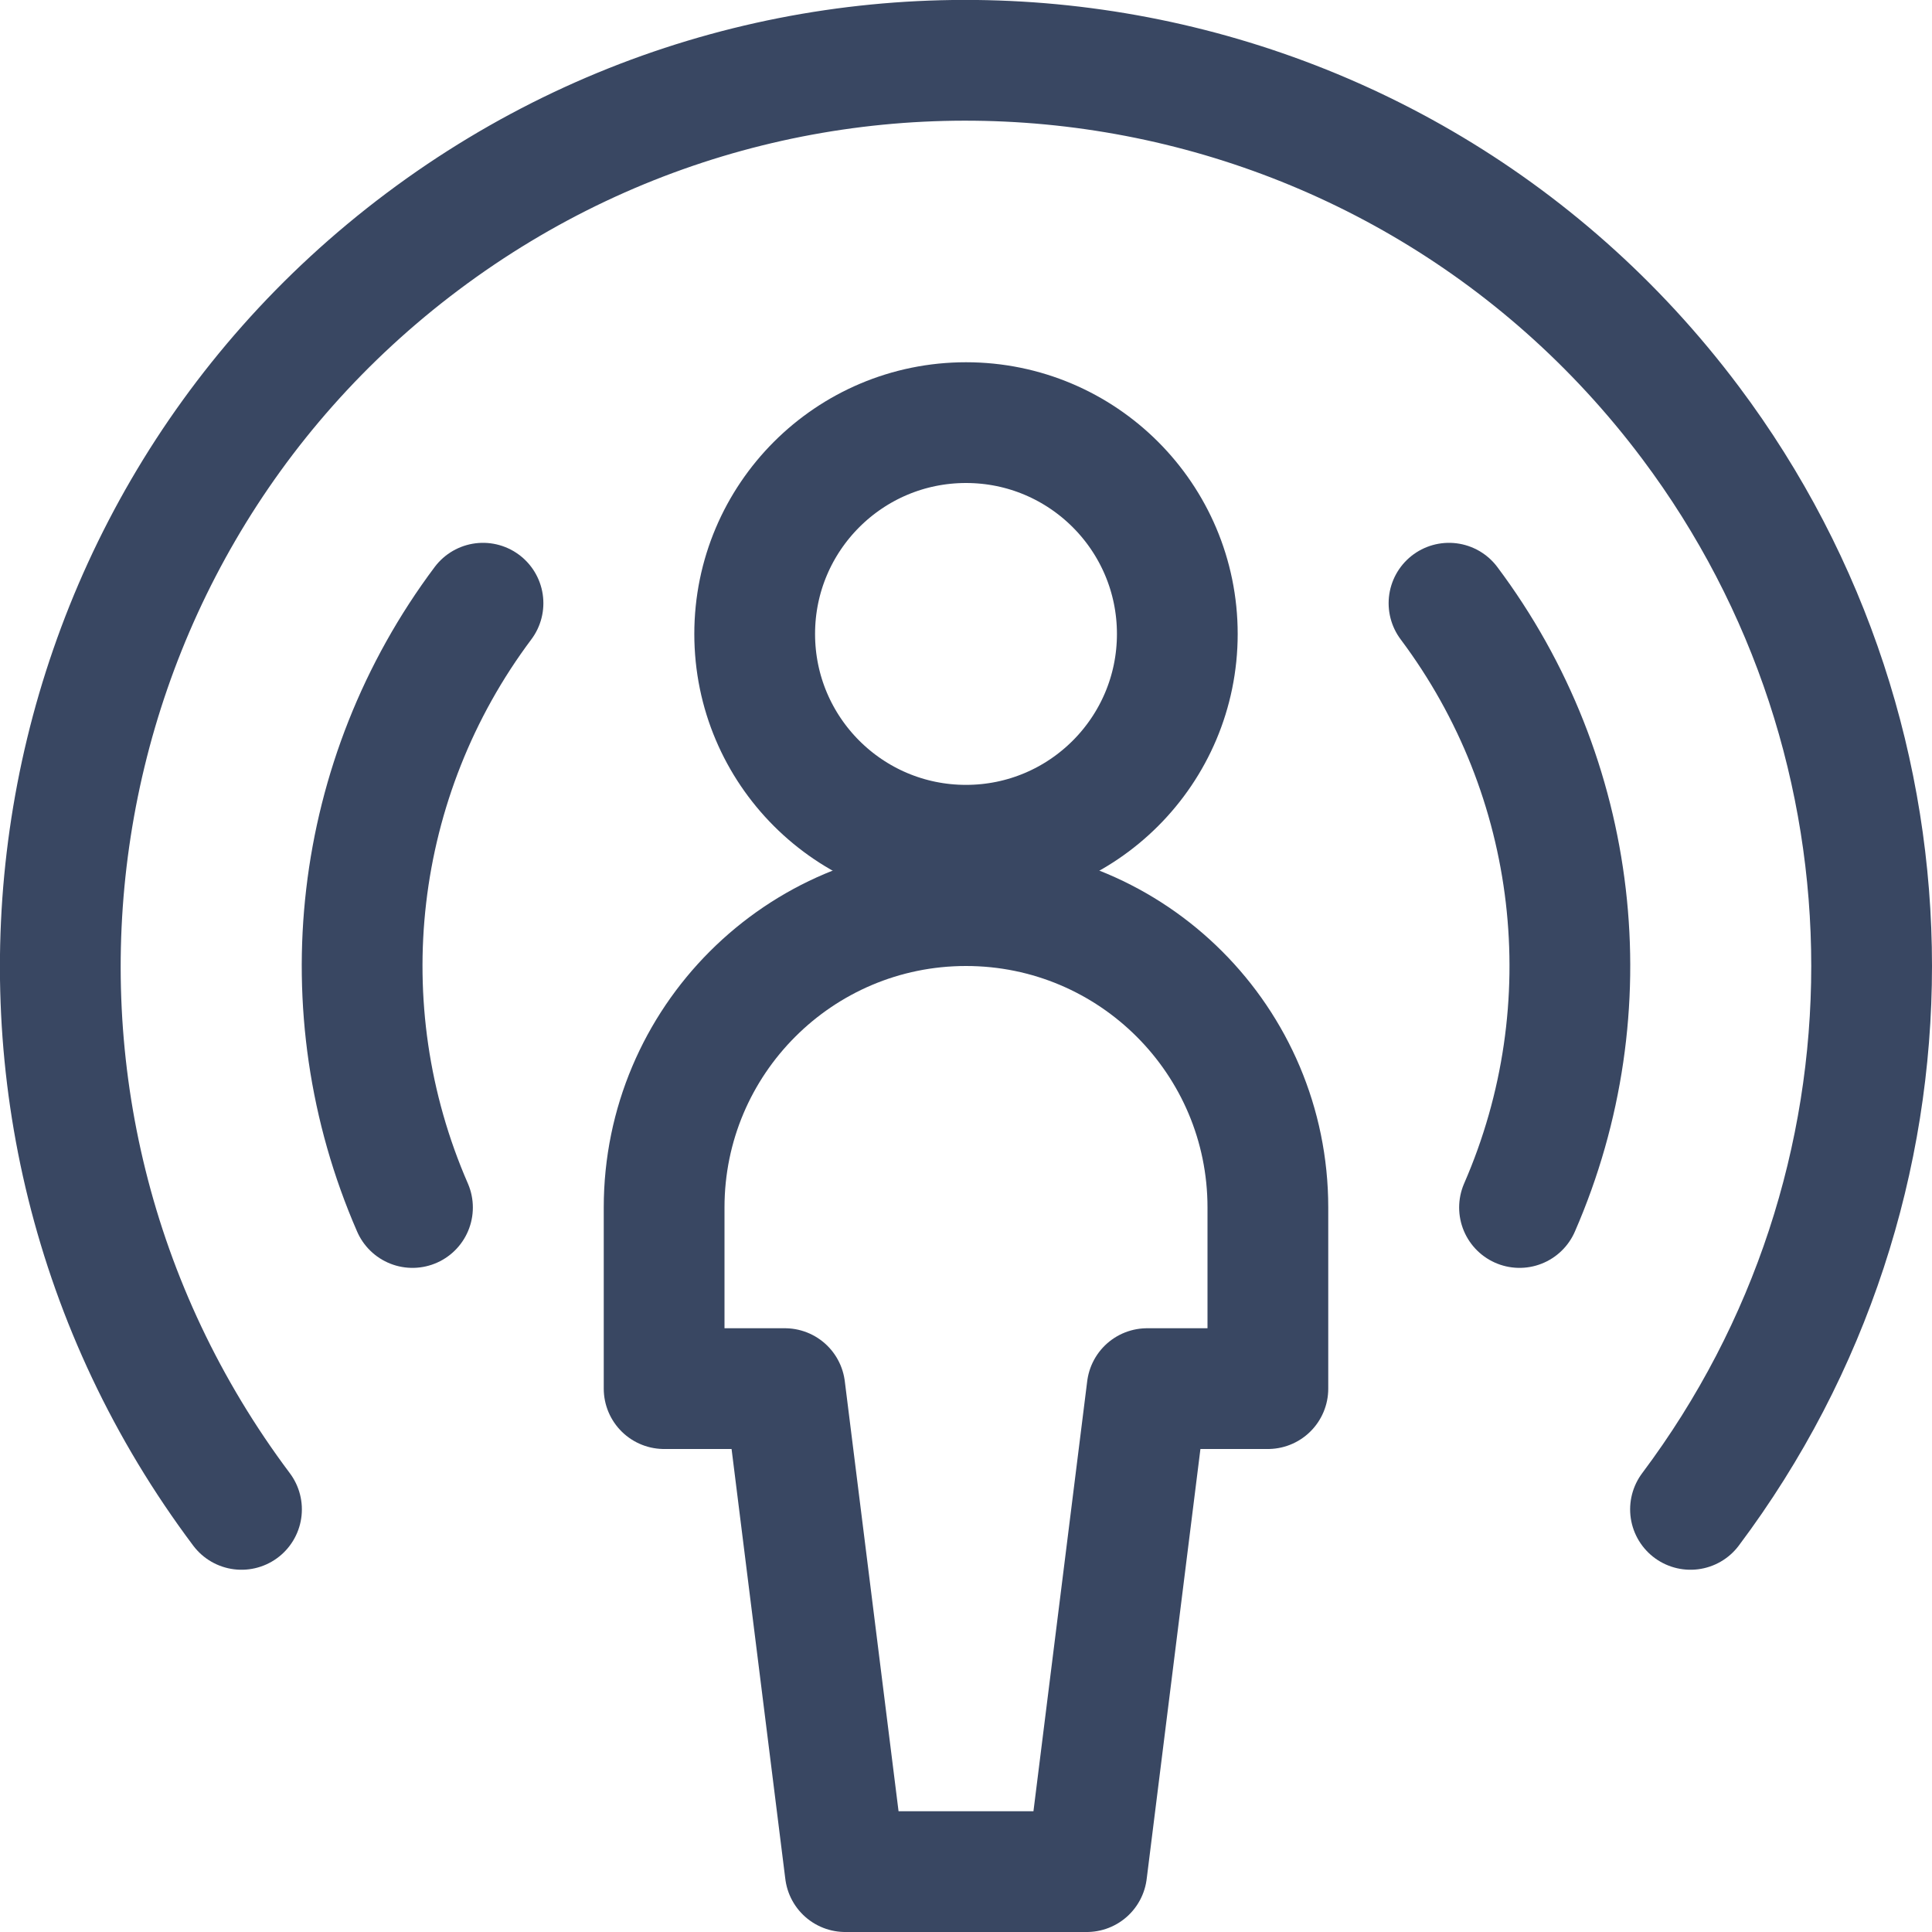 <?xml version="1.0" encoding="UTF-8"?>
<svg width="32px" height="32px" viewBox="0 0 32 32" version="1.1" xmlns="http://www.w3.org/2000/svg" xmlns:xlink="http://www.w3.org/1999/xlink">
    <title>Icon/Decorative/32px/UserSignal</title>
    <defs>
        <filter id="filter-1">
            <feColorMatrix in="SourceGraphic" type="matrix" values="0 0 0 0 0.224 0 0 0 0 0.278 0 0 0 0 0.384 0 0 0 1 0"></feColorMatrix>
        </filter>
    </defs>
    <g id="Icon/Decorative/32px/UserSignal" stroke="none" stroke-width="1" fill="none" fill-rule="evenodd" stroke-linecap="round" stroke-linejoin="round">
        <g filter="url(#filter-1)" id="User-Signal">
            <g transform="translate(1, 1)">
                <path d="M15,6 C16.933,6 18.5,7.567 18.5,9.5 C18.5,11.433 16.933,13 15,13 C13.067,13 11.5,11.433 11.5,9.5 C11.5,7.567 13.067,6 15,6 Z" id="Path" stroke="#394762" stroke-width="2"></path>
                <path d="M20,22 L20,19 C20,16.239 17.761,14 15,14 C12.239,14 10,16.239 10,19 L10,22 L12,22 L13,30 L17,30 L18,22 L20,22 Z" id="Path" stroke="#394762" stroke-width="2"></path>
                <path d="M23,8.991 C25.161,11.875 25.608,15.696 24.168,19" id="Path" stroke="#394762" stroke-width="2"></path>
                <path d="M7,8.991 C4.839,11.875 4.392,15.696 5.832,19" id="Path" stroke="#394762" stroke-width="2"></path>
                <path d="M3,24 C-1.971,17.372 -0.628,7.971 6,3 C12.628,-1.971 22.029,-0.628 27,6 C31,11.333 31,18.667 27,24" id="Path" stroke="#394762" stroke-width="2"></path>
            </g>
        </g>
    </g>
</svg>